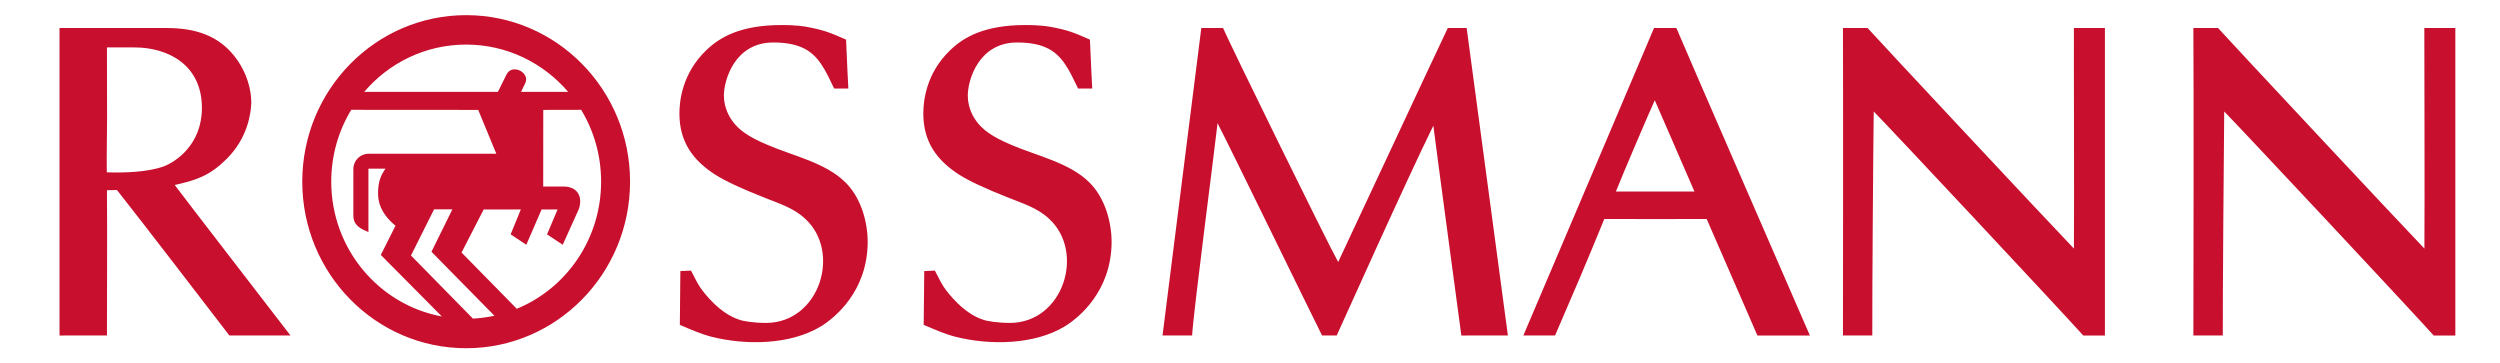 <svg width="172" height="25" viewBox="0 0 172 25" fill="none" xmlns="http://www.w3.org/2000/svg">
<path fill-rule="evenodd" clip-rule="evenodd" d="M9.251 3.263H7.358C7.358 4.657 7.367 6.665 7.367 8.101C7.367 9.24 7.329 10.687 7.349 11.856C8.565 11.892 10.111 11.854 11.246 11.454C12.08 11.146 13.891 9.962 13.891 7.427C13.891 4.443 11.539 3.263 9.251 3.263ZM19.983 23.078H15.778C14.56 21.492 9.458 14.846 8.049 13.076L7.358 13.085C7.383 14.734 7.358 23.078 7.358 23.078L4.095 23.083V1.927H11.429C13.38 1.927 15.13 2.398 16.345 4.154C16.92 4.989 17.29 6.046 17.29 7.079C17.259 7.818 17.044 9.49 15.587 10.94C14.442 12.075 13.528 12.397 12.02 12.727C13.254 14.36 18.424 21.049 19.983 23.078ZM126.795 1.927H128.489C129.085 2.602 140.989 15.338 142.685 17.1C142.714 14.129 142.673 3.631 142.685 1.927H144.818C144.813 4.598 144.813 21.31 144.818 23.083H143.329C141.62 21.185 129.925 8.687 128.913 7.67C128.878 9.968 128.805 20.122 128.814 23.078H126.795C126.801 21.431 126.814 5.45 126.795 1.927ZM99.609 1.927H100.906C101.082 3.235 103.5 21.301 103.743 23.078L100.541 23.083C100.242 20.839 98.964 11.393 98.614 8.646C96.796 12.328 92.26 22.444 91.964 23.083L90.956 23.078C89.906 20.981 84.638 10.149 83.767 8.474C83.601 10.048 82.11 21.41 82.018 23.078H79.982L82.65 1.927H84.147C84.493 2.777 91.276 16.609 92.066 18.027C92.36 17.431 98.809 3.582 99.609 1.927ZM46.809 18.65L47.542 18.617C47.747 18.991 47.903 19.361 48.148 19.733C48.443 20.179 49.52 21.568 50.858 21.994C51.12 22.097 51.865 22.217 52.728 22.217C56.407 22.186 57.9 17.308 55.38 15.036C54.587 14.293 53.56 13.989 52.589 13.595C50.947 12.949 49.887 12.444 49.214 12.021C47.672 11.031 46.744 9.756 46.744 7.809C46.744 6.916 46.951 5.037 48.58 3.467C49.541 2.532 50.991 1.722 53.786 1.722C53.989 1.722 54.772 1.722 55.469 1.842C56.654 2.057 57.104 2.239 58.21 2.726C58.244 3.745 58.366 6.09 58.366 6.09H57.389C56.822 4.909 56.326 3.738 55.139 3.25C54.704 3.067 54.109 2.923 53.193 2.923C50.567 2.923 49.804 5.486 49.804 6.575C49.804 7.452 50.216 8.094 50.396 8.335C50.804 8.896 51.431 9.398 52.821 9.974C54.505 10.704 56.836 11.203 58.166 12.55C59.195 13.555 59.698 15.187 59.698 16.674C59.669 20.075 57.419 21.874 56.482 22.453C54.366 23.737 51.306 23.76 48.972 23.173C48.211 22.982 47.498 22.655 46.773 22.353L46.809 18.65ZM111.172 13.179H116.579L113.849 6.896C113.444 7.779 111.643 11.994 111.172 13.179ZM113.797 1.927H115.335C115.754 2.959 124.017 21.912 124.521 23.083H120.911C119.698 20.304 118.615 17.829 117.419 15.066C116.233 15.066 111.74 15.082 110.377 15.066C108.991 18.447 108.389 19.836 106.99 23.078H104.808C105.896 20.553 113.145 3.461 113.797 1.927ZM25.056 6.322H34.255L34.84 5.144C35.208 4.342 36.476 4.978 36.144 5.708L35.848 6.322H39.09C37.387 4.329 34.873 3.067 32.073 3.067C29.265 3.067 26.756 4.327 25.056 6.322ZM35.555 21.245L31.755 17.375L33.277 14.412H35.832L35.132 16.123L36.21 16.84L37.262 14.412H38.361L37.637 16.123L38.716 16.84L39.815 14.404C40.105 13.602 39.784 12.854 38.818 12.834H37.373L37.377 7.562L39.984 7.556C40.855 8.996 41.356 10.685 41.356 12.497C41.356 16.457 38.958 19.846 35.555 21.245ZM32.539 21.921C33.045 21.892 33.538 21.825 34.018 21.725L29.685 17.321L31.123 14.404H29.864L28.275 17.579L32.539 21.921ZM24.166 7.556C23.292 8.99 22.79 10.685 22.79 12.497C22.79 17.126 26.071 20.973 30.401 21.773L26.2 17.539L27.21 15.53C26.557 14.993 26.011 14.286 26.011 13.313C26.011 12.501 26.19 12.079 26.522 11.605H25.348V15.966C24.819 15.74 24.311 15.525 24.311 14.818V11.631C24.311 11.046 24.778 10.579 25.353 10.579H34.148L32.901 7.562L24.166 7.556ZM32.073 1.042C38.299 1.042 43.348 6.172 43.348 12.497C43.348 18.825 38.299 23.958 32.073 23.958C25.844 23.958 20.796 18.825 20.796 12.497C20.796 6.172 25.844 1.042 32.073 1.042ZM63.588 18.65L64.32 18.617C64.527 18.991 64.681 19.361 64.926 19.733C65.224 20.179 66.301 21.568 67.634 21.994C67.9 22.097 68.646 22.217 69.508 22.217C73.184 22.186 74.676 17.308 72.159 15.036C71.364 14.293 70.339 13.989 69.368 13.595C67.729 12.949 66.665 12.444 65.997 12.021C64.452 11.031 63.524 9.756 63.524 7.809C63.524 6.916 63.73 5.037 65.358 3.467C66.318 2.532 67.769 1.722 70.565 1.722C70.768 1.722 71.551 1.722 72.246 1.842C73.437 2.057 73.883 2.239 74.987 2.726C75.023 3.745 75.146 6.09 75.146 6.09H74.171C73.6 4.909 73.101 3.738 71.917 3.25C71.484 3.067 70.888 2.923 69.975 2.923C67.347 2.923 66.584 5.486 66.584 6.575C66.584 7.452 66.992 8.094 67.173 8.335C67.584 8.896 68.213 9.398 69.598 9.974C71.283 10.704 73.613 11.203 74.946 12.55C75.975 13.555 76.479 15.187 76.479 16.674C76.45 20.075 74.199 21.874 73.261 22.453C71.142 23.737 68.088 23.76 65.751 23.173C64.99 22.982 64.276 22.655 63.55 22.353L63.588 18.65ZM150.904 1.927H152.601C153.196 2.602 165.1 15.338 166.799 17.1C166.825 14.129 166.793 3.263 166.793 1.927H168.928V23.083H167.439C165.734 21.185 154.035 8.687 153.026 7.67C152.994 9.968 152.919 21.326 152.928 23.078H150.904C150.912 21.431 150.934 5.163 150.904 1.927Z" fill="#C8102E"/>
</svg>
